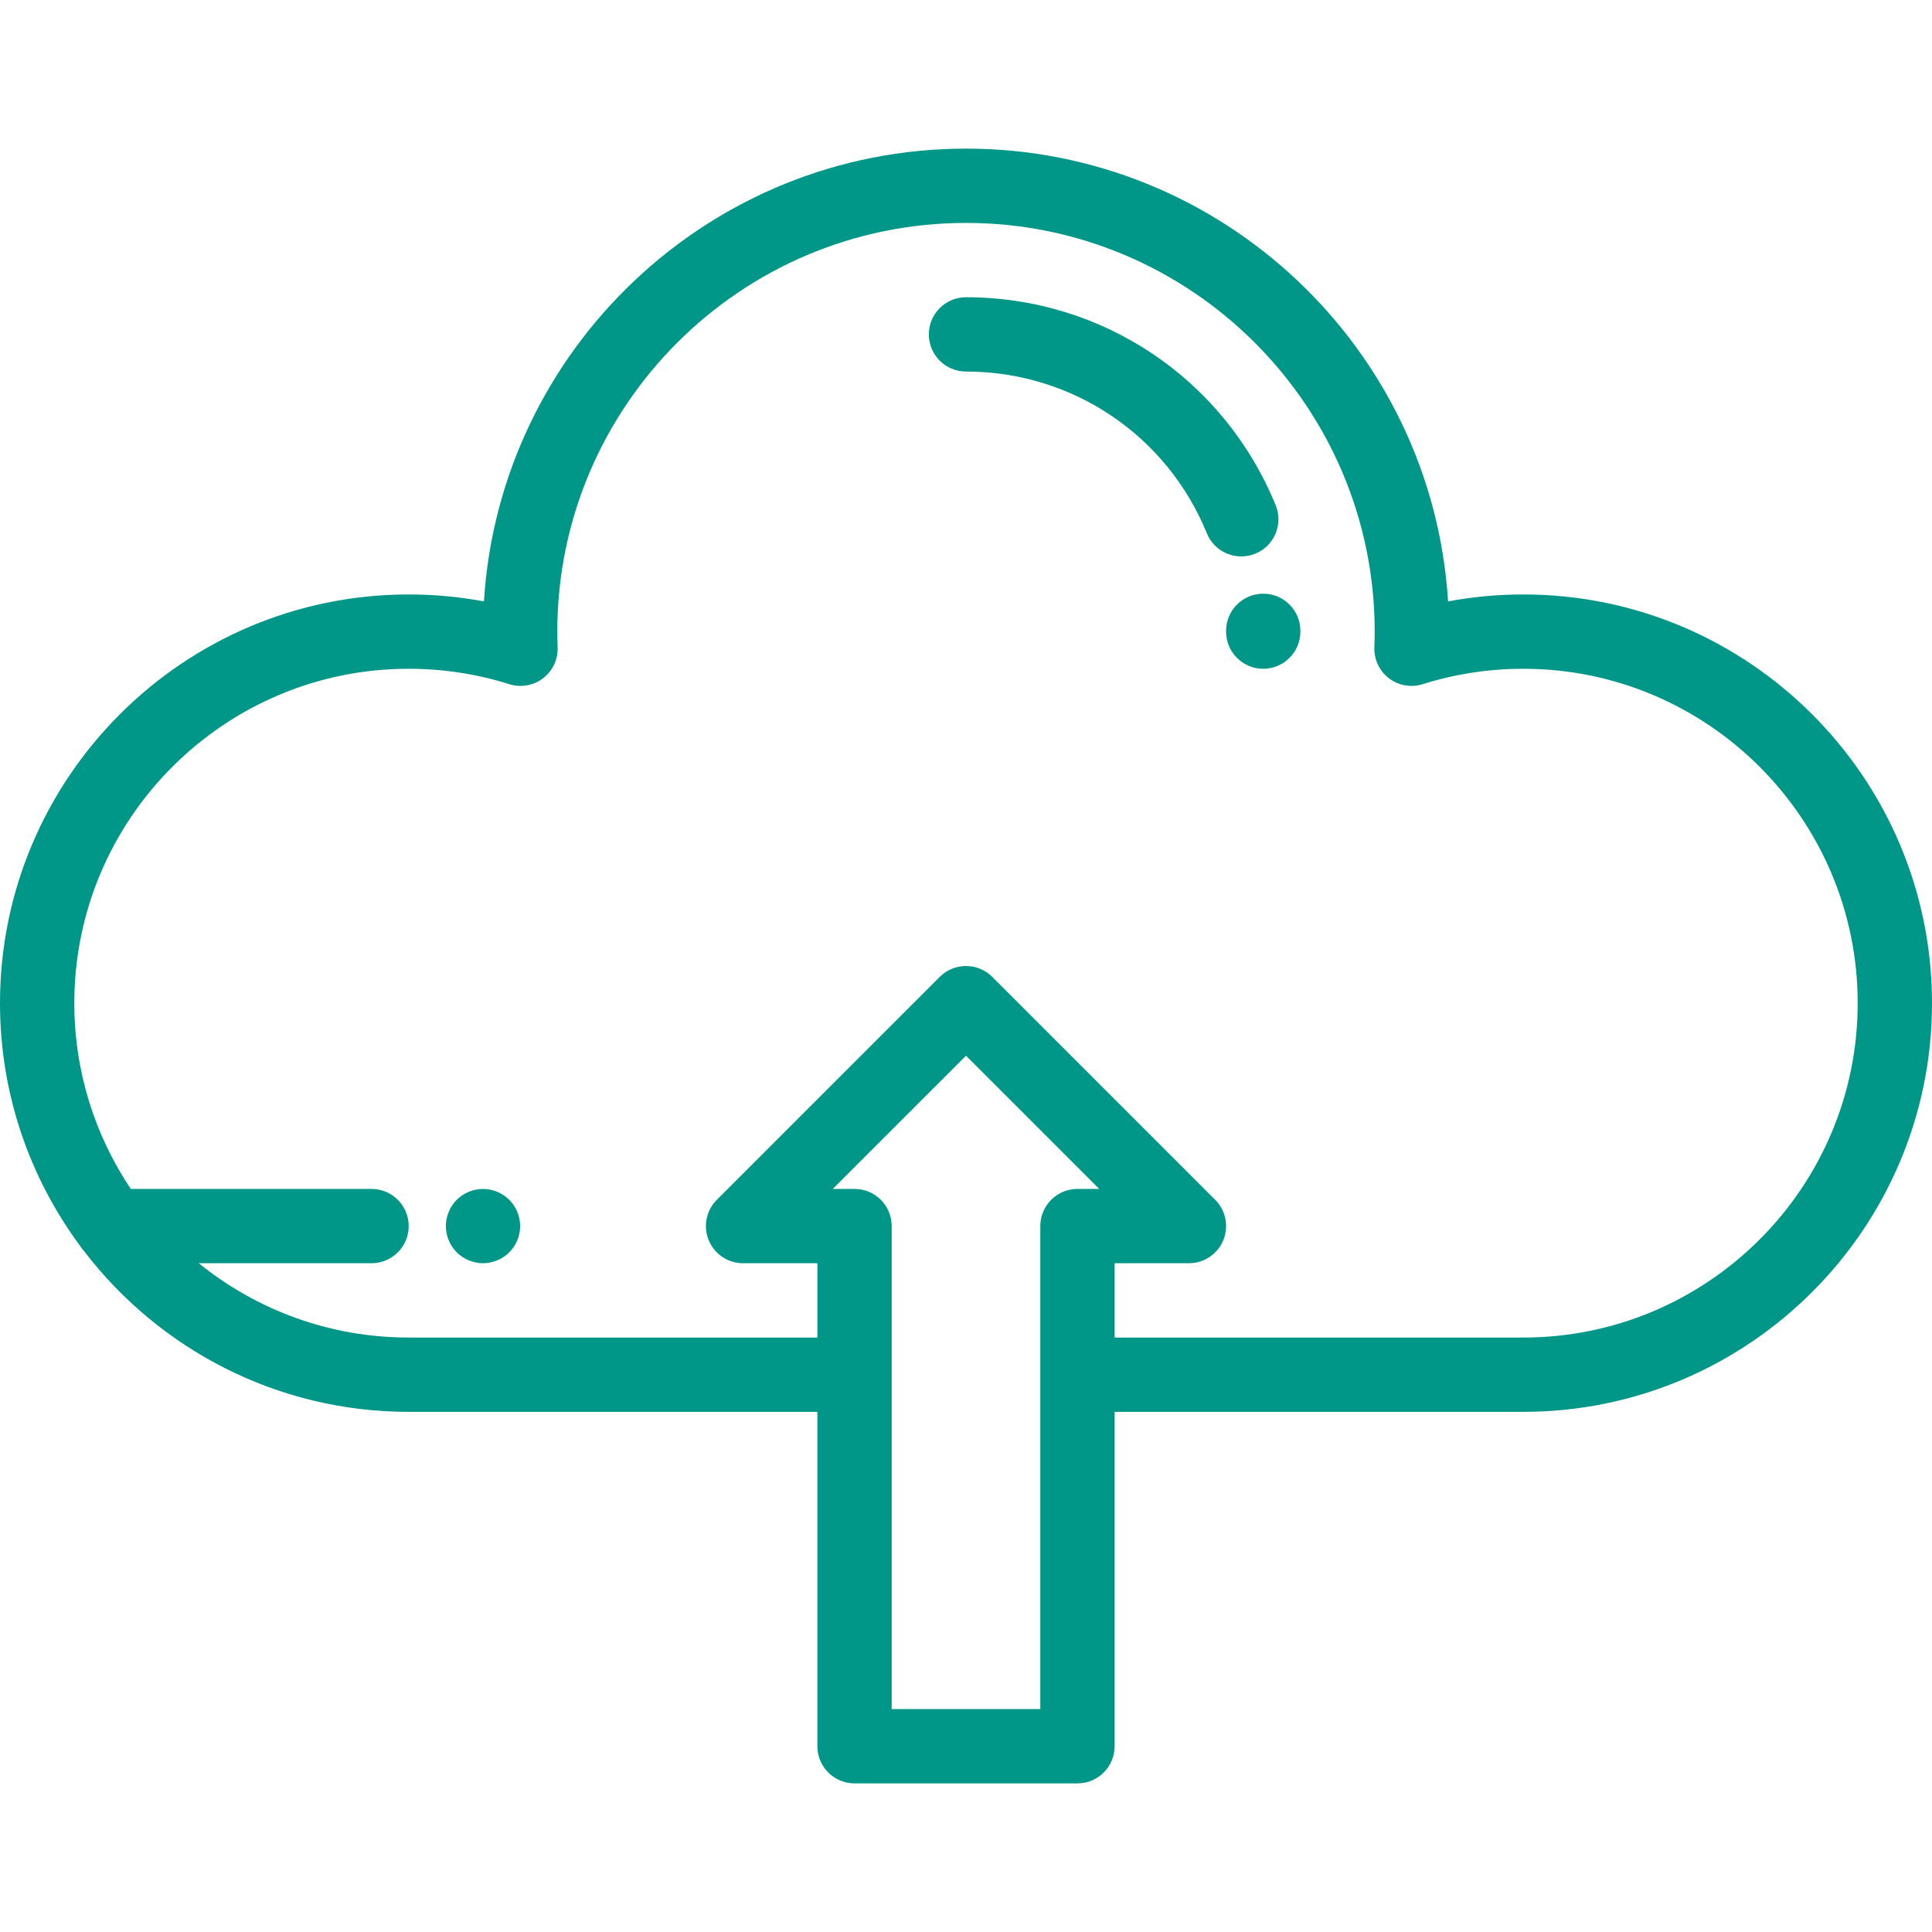 <?xml version="1.0" encoding="UTF-8" standalone="no"?>
<!-- Generator: Adobe Illustrator 19.0.0, SVG Export Plug-In . SVG Version: 6.00 Build 0)  -->

<svg
   xmlns:dc="http://purl.org/dc/elements/1.1/"
   xmlns:cc="http://creativecommons.org/ns#"
   xmlns:rdf="http://www.w3.org/1999/02/22-rdf-syntax-ns#"
   xmlns:svg="http://www.w3.org/2000/svg"
   xmlns="http://www.w3.org/2000/svg"
   xmlns:sodipodi="http://sodipodi.sourceforge.net/DTD/sodipodi-0.dtd"
   xmlns:inkscape="http://www.inkscape.org/namespaces/inkscape"
   version="1.1"
   id="Capa_1"
   x="0px"
   y="0px"
   viewBox="0 0 512 512"
   style="enable-background:new 0 0 512 512;"
   xml:space="preserve"
   inkscape:version="0.91 r13725"
   sodipodi:docname="customers.svg"><defs
     id="defs59" /><sodipodi:namedview
     pagecolor="#ffffff"
     bordercolor="#666666"
     borderopacity="1"
     objecttolerance="10"
     gridtolerance="10"
     guidetolerance="10"
     inkscape:pageopacity="0"
     inkscape:pageshadow="2"
     inkscape:window-width="1920"
     inkscape:window-height="1017"
     id="namedview57"
     showgrid="false"
     inkscape:zoom="0.4609375"
     inkscape:cx="-154.0339"
     inkscape:cy="256"
     inkscape:window-x="0"
     inkscape:window-y="30"
     inkscape:window-maximized="1"
     inkscape:current-layer="Capa_1" /><g
     id="g5333"
     style="fill:#009688;fill-opacity:1"><g
       style="fill:#009688;fill-opacity:1"
       id="g3"><g
         style="fill:#009688;fill-opacity:1"
         id="g5"><path
           style="fill:#009688;fill-opacity:1"
           id="path7"
           d="M334.769,157.334c-5.437,0-9.846,4.408-9.846,9.846v0.205c0,5.438,4.409,9.846,9.846,9.846s9.846-4.408,9.846-9.846    v-0.205C344.615,161.742,340.206,157.334,334.769,157.334z" /></g></g><g
       style="fill:#009688;fill-opacity:1"
       id="g9"><g
         style="fill:#009688;fill-opacity:1"
         id="g11"><path
           style="fill:#009688;fill-opacity:1"
           id="path13"
           d="M338.065,133.891c-13.68-33.485-45.892-55.122-82.065-55.122c-5.437,0-9.846,4.408-9.846,9.846    c0,5.438,4.409,9.846,9.846,9.846c28.137,0,53.194,16.83,63.834,42.876c1.559,3.815,5.237,6.125,9.12,6.125    c1.24,0,2.501-0.235,3.719-0.734C337.706,144.673,340.12,138.925,338.065,133.891z" /></g></g><g
       style="fill:#009688;fill-opacity:1"
       id="g15"><g
         style="fill:#009688;fill-opacity:1"
         id="g17"><path
           style="fill:#009688;fill-opacity:1"
           id="path19"
           d="M137.648,323.003c-0.128-0.63-0.315-1.25-0.561-1.841c-0.246-0.601-0.551-1.172-0.906-1.703    c-0.353-0.542-0.767-1.044-1.221-1.497c-0.453-0.453-0.955-0.866-1.497-1.221c-0.532-0.354-1.103-0.66-1.703-0.906    c-0.591-0.246-1.21-0.443-1.84-0.561c-1.27-0.256-2.58-0.256-3.84,0c-0.63,0.118-1.25,0.315-1.851,0.561    c-0.592,0.246-1.162,0.551-1.694,0.906c-0.543,0.354-1.045,0.768-1.498,1.221c-0.453,0.453-0.866,0.955-1.221,1.497    c-0.364,0.532-0.66,1.103-0.906,1.703c-0.246,0.591-0.443,1.211-0.56,1.841c-0.129,0.63-0.197,1.28-0.197,1.92    s0.068,1.29,0.197,1.92c0.117,0.63,0.314,1.25,0.56,1.841c0.246,0.601,0.542,1.172,0.906,1.703    c0.354,0.542,0.768,1.044,1.221,1.497c0.453,0.453,0.955,0.866,1.498,1.221c0.532,0.354,1.102,0.66,1.694,0.906    c0.601,0.246,1.221,0.433,1.851,0.561c0.63,0.128,1.28,0.197,1.92,0.197c0.639,0,1.29-0.069,1.92-0.197    c0.63-0.128,1.25-0.315,1.84-0.561c0.601-0.246,1.172-0.551,1.703-0.906c0.542-0.354,1.044-0.768,1.497-1.221    c0.454-0.453,0.867-0.955,1.221-1.497c0.354-0.532,0.66-1.103,0.906-1.703c0.246-0.591,0.433-1.211,0.561-1.841    c0.128-0.63,0.197-1.28,0.197-1.92S137.776,323.633,137.648,323.003z" /></g></g><g
       style="fill:#009688;fill-opacity:1"
       id="g21"><g
         style="fill:#009688;fill-opacity:1"
         id="g23"><path
           style="fill:#009688;fill-opacity:1"
           id="path25"
           d="M403.692,157.538c-6.721,0-13.391,0.615-19.94,1.836C379.607,92.51,323.891,39.385,256,39.385    S132.393,92.51,128.248,159.375c-6.55-1.221-13.219-1.836-19.94-1.836C48.587,157.538,0,206.125,0,265.846    c0,24.019,7.864,46.233,21.146,64.214c0.329,0.537,0.708,1.039,1.13,1.501c19.81,25.874,51.003,42.594,86.032,42.594h108.308    v88.615c0,5.438,4.409,9.846,9.846,9.846h59.077c5.437,0,9.846-4.408,9.846-9.846v-88.615H403.2c0.078,0,0.157-0.001,0.234-0.003    l0.258,0.003c59.721,0,108.308-48.587,108.308-108.308C512,206.125,463.413,157.538,403.692,157.538z M285.538,315.077    c-5.437,0-9.846,4.408-9.846,9.846v128h-39.385v-128c0-5.438-4.409-9.846-9.846-9.846h-5.767L256,279.771l35.305,35.306H285.538z     M403.701,354.462l-0.443-0.006c-0.02,0-0.038,0-0.058,0c-0.117,0-0.233,0.002-0.35,0.006H295.385v-19.692h19.692    c3.983,0,7.573-2.4,9.097-6.078c1.524-3.679,0.68-7.914-2.135-10.73l-59.077-59.077c-3.846-3.845-10.078-3.845-13.925,0    l-59.077,59.077c-2.815,2.816-3.659,7.052-2.135,10.73c1.524,3.68,5.114,6.078,9.097,6.078h19.692v19.692H108.308    c-21.052,0-40.411-7.385-55.63-19.692h45.784c5.437,0,9.846-4.408,9.846-9.846s-4.409-9.846-9.846-9.846H34.662    c-9.45-14.09-14.97-31.027-14.97-49.231c0-48.862,39.753-88.615,88.615-88.615c9.098,0,18.072,1.375,26.673,4.086    c3.056,0.964,6.385,0.381,8.93-1.561c2.546-1.942,3.99-5,3.87-8.2c-0.061-1.6-0.089-2.925-0.089-4.172    c0-59.721,48.587-108.308,108.308-108.308s108.308,48.587,108.308,108.308c0,1.247-0.028,2.572-0.089,4.172    c-0.12,3.2,1.323,6.258,3.87,8.2c2.544,1.942,5.873,2.524,8.93,1.561c8.601-2.711,17.575-4.086,26.673-4.086    c48.862,0,88.615,39.753,88.615,88.615C492.308,314.709,452.555,354.462,403.701,354.462z" /></g></g></g><g
     id="g27" /><g
     id="g29" /><g
     id="g31" /><g
     id="g33" /><g
     id="g35" /><g
     id="g37" /><g
     id="g39" /><g
     id="g41" /><g
     id="g43" /><g
     id="g45" /><g
     id="g47" /><g
     id="g49" /><g
     id="g51" /><g
     id="g53" /><g
     id="g55" /></svg>